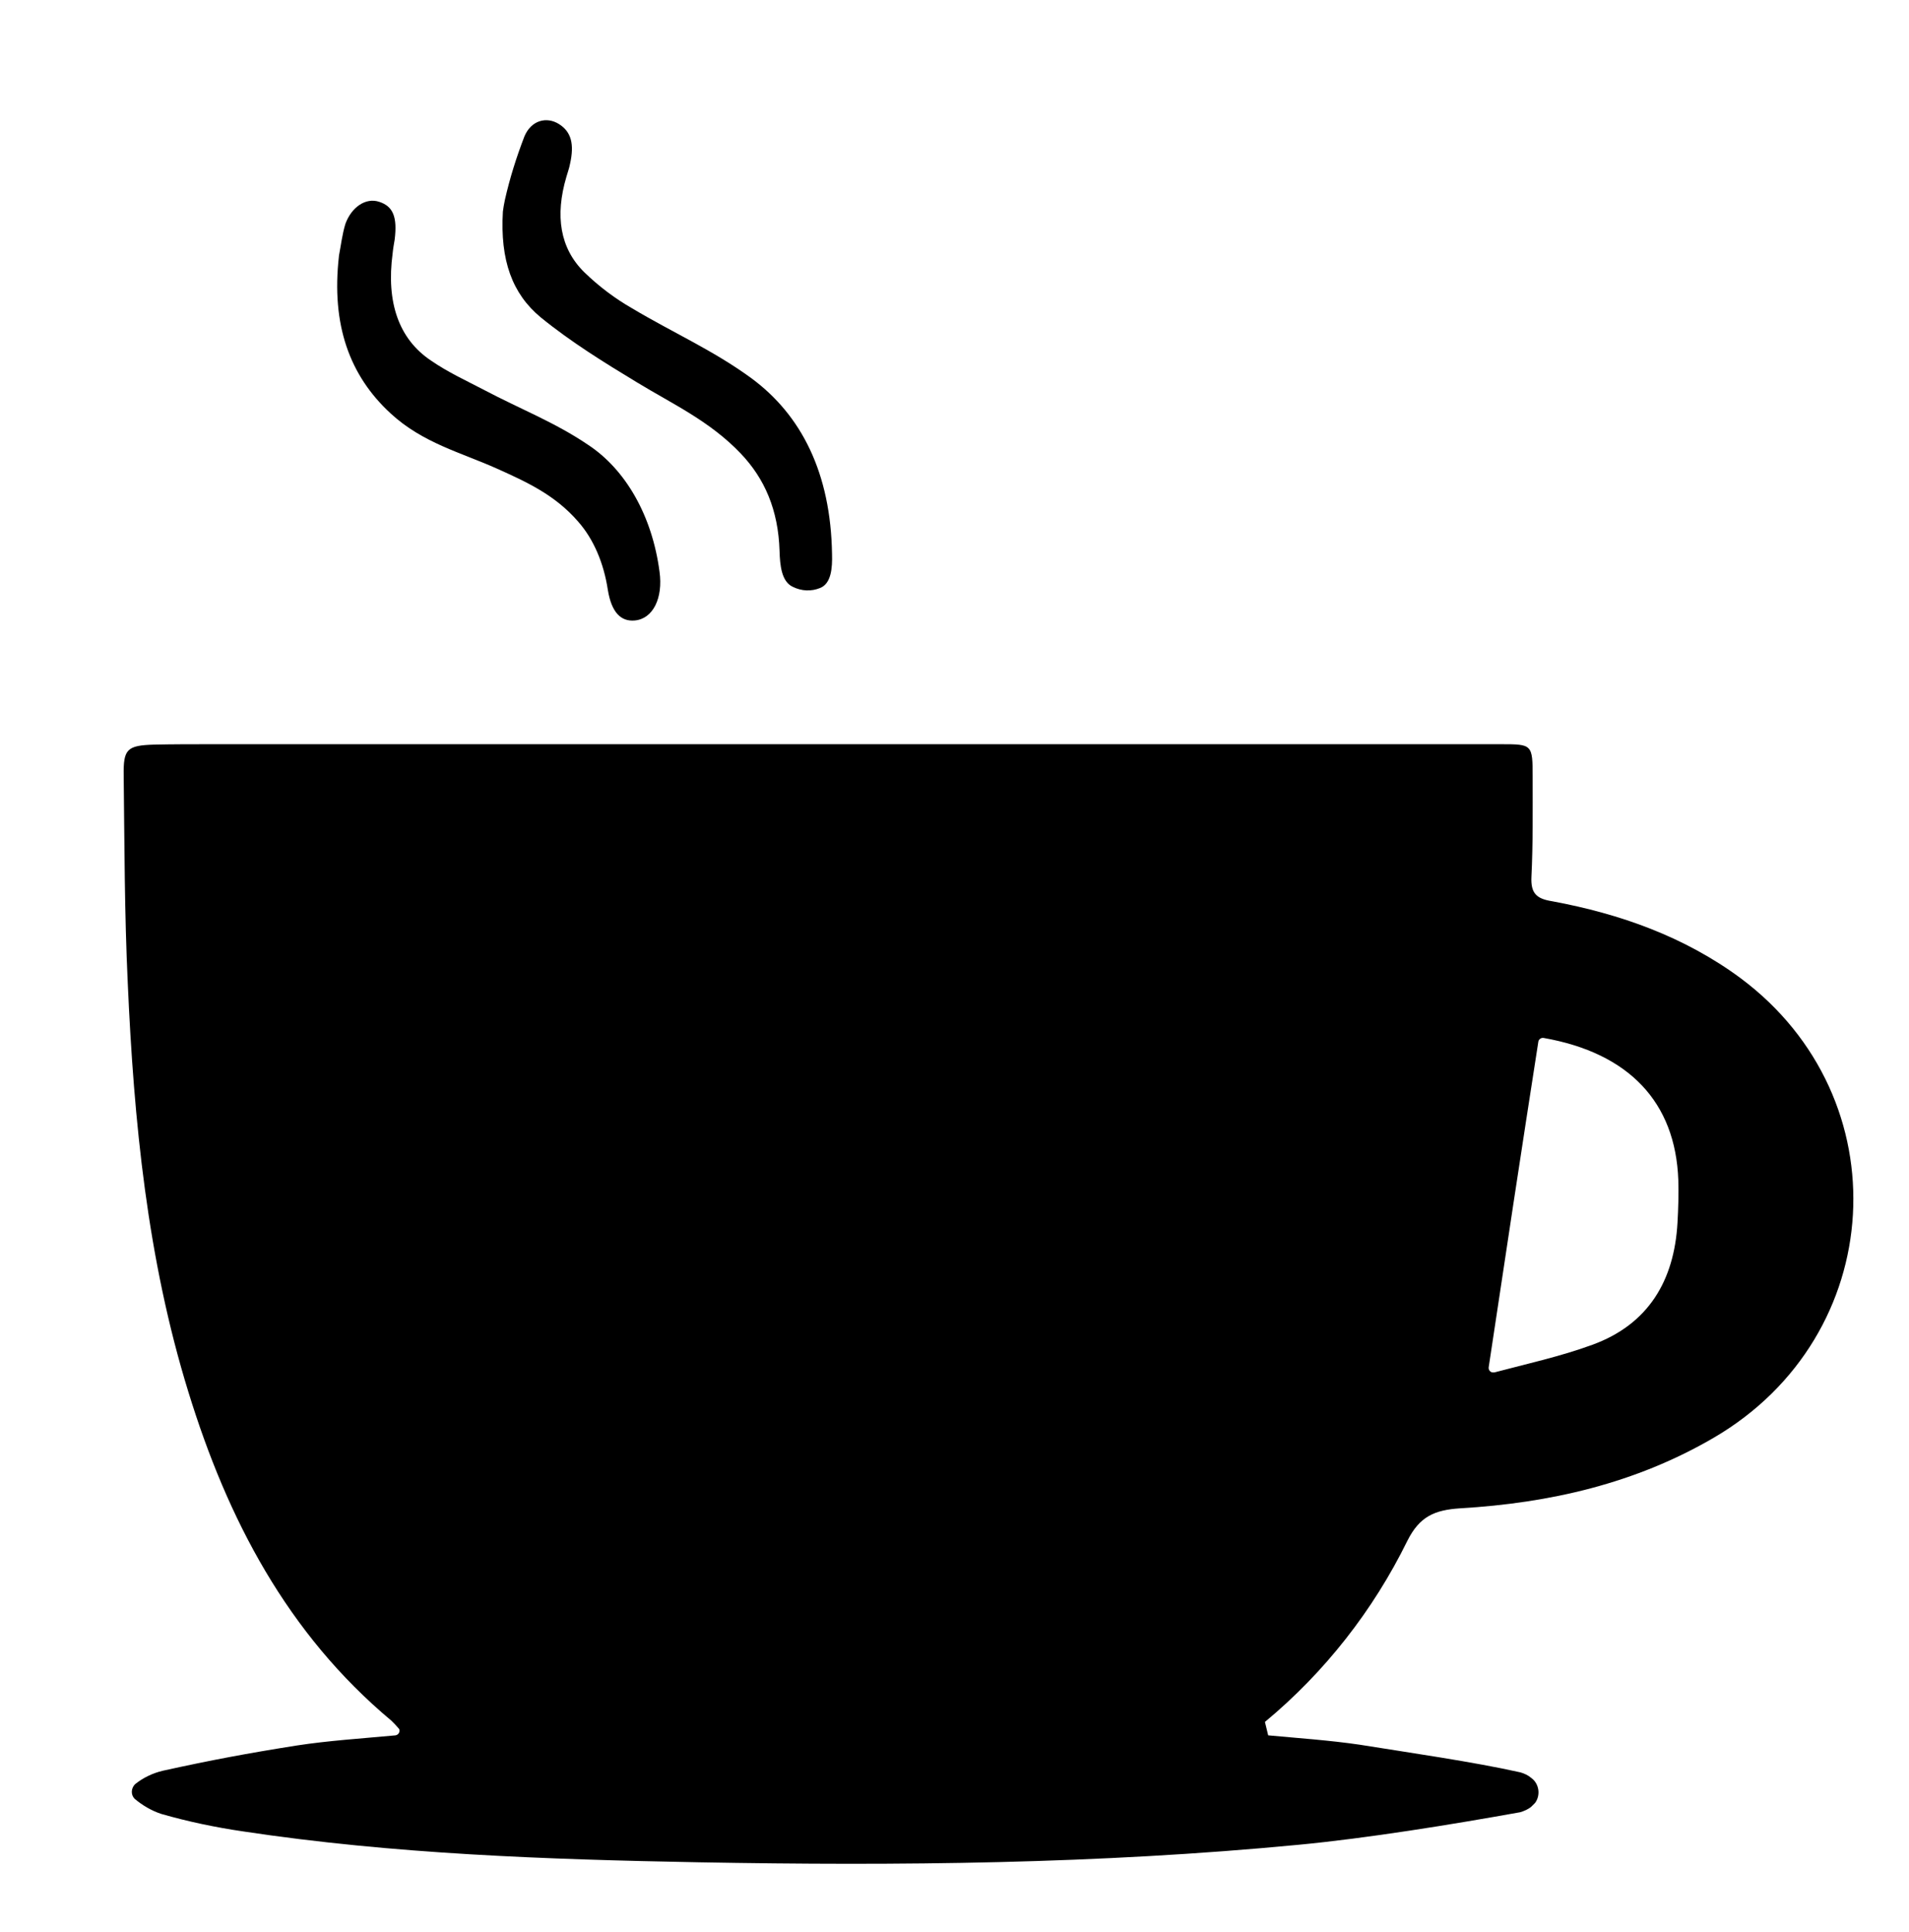<?xml version="1.0" encoding="utf-8"?>
<!-- Generator: Adobe Illustrator 24.3.0, SVG Export Plug-In . SVG Version: 6.00 Build 0)  -->
<svg version="1.1" id="圖層_1" xmlns="http://www.w3.org/2000/svg" xmlns:xlink="http://www.w3.org/1999/xlink" x="0px" y="0px"
	 viewBox="0 0 469.2 474.9" style="enable-background:new 0 0 469.2 474.9;" xml:space="preserve">
<path d="M311.7,426.5c7.5,0.7,15,1.2,22.5,2.3c11.8,1.9,27.9,4.2,39.5,6.8c1,0.3,1.9,0.7,2.7,1.4c1.9,1.4,2.3,4.2,0.9,6.1
	c-0.3,0.3-0.6,0.6-0.9,0.9c-0.8,0.7-1.8,1.1-2.8,1.4c-16.7,3-37.6,6.4-54.5,8c-49,4.7-98.1,5.2-147.3,4.3c-37.5-0.7-75-2-112.1-7.6
	c-6.8-1-13.5-2.4-20.1-4.3c-2.4-0.8-4.6-2.1-6.5-3.7c-1-1-0.9-2.6,0.1-3.6c0,0,0,0,0,0c2-1.6,4.3-2.7,6.8-3.3
	c11.8-2.6,20.9-4.3,32.9-6.2c7.8-1.2,15.7-1.7,24.3-2.5c0.6-0.1,1-0.6,1-1.2c0-0.2-0.1-0.4-0.3-0.6c-0.5-0.6-1.1-1.2-1.7-1.8
	c-25.6-21.4-40.3-49.6-49.9-80.8c-10.1-32.7-13.4-66.5-14.9-100.5c-0.8-17-0.8-34-1-51c-0.1-6.5,0.8-7.4,7.5-7.6
	c4.7-0.1,9.3-0.1,14-0.1h316.9c7.8,0,7.9,0,7.9,8.1s0.1,16.3-0.3,24.5c-0.2,4.1,1.3,5.4,5.1,6c16.7,3.1,32.5,8.7,46.3,18.9
	c39.6,29.5,36.2,87.9-6.5,112.9c-19.3,11.3-40.4,16.1-62.4,17.4c-6.3,0.4-10,2-13,8c-8.4,17.1-20.3,32.3-35,44.5h0L311.7,426.5z
	 M365.9,336c-0.1,0.6,0.3,1.2,0.9,1.3c0.2,0,0.3,0,0.5,0c7.9-2.1,16.2-3.9,24.1-6.8c13.7-5,20.1-15.7,20.9-30
	c0.2-3.5,0.3-7,0.2-10.5c-0.7-19.1-12.1-31.2-33.1-34.9c-0.6-0.1-1.2,0.3-1.3,0.9c0,0,0,0,0,0C374,282.3,370,308.7,365.9,336z"/>
<path d="M124.1,49.1c-0.2,1-0.4,2-0.5,2.9c-0.7,12,2.3,20.2,9.3,26c7.5,6.1,15.6,11.1,23.7,16c8.7,5.3,17.9,9.5,25.5,17.5
	c5.8,6.1,9.2,13.8,9.5,23.9c0.1,3.6,0.5,7.5,3.2,8.8c2.2,1.1,4.6,1.2,6.8,0.3c2.7-1.1,3-4.9,2.9-8.3c-0.3-19.9-7.5-34.2-19.9-43.3
	c-9.3-6.8-19.5-11.3-29.2-17.1c-4.2-2.4-8.2-5.4-11.8-8.9c-6-5.9-7.2-13.9-4.4-23.4c0.3-1.1,0.7-2.1,0.9-3.2
	c1.1-4.9,0.3-7.9-2.7-9.8c-3-1.9-6.8-1-8.5,3C126.9,38.7,125.3,43.8,124.1,49.1z"/>
<path d="M83.3,62.9c0,0,0,0.1,0,0.1c-1.9,16.8,2.6,29.3,12.7,38.6c7.9,7.3,17.3,9.6,26.2,13.6c7.1,3.2,14.2,6.4,19.9,13
	c3.8,4.3,6.3,10.2,7.3,16.8c0.9,5.5,3.2,7.8,6.6,7.5c4.5-0.4,7-5.5,6.1-12c-1.8-13.7-8.3-25.1-17.6-31.2
	c-8.1-5.5-16.9-8.9-25.4-13.4c-4.4-2.3-9-4.4-13.2-7.3c-7.9-5.3-11-14.3-9.4-26.3c0.1-1.1,0.3-2.2,0.5-3.4c0.7-5.6-0.4-8.2-3.8-9.3
	c-3.3-1.1-6.8,1.3-8.3,5.4C84.1,57.6,83.8,60.3,83.3,62.9z"/>
</svg>
